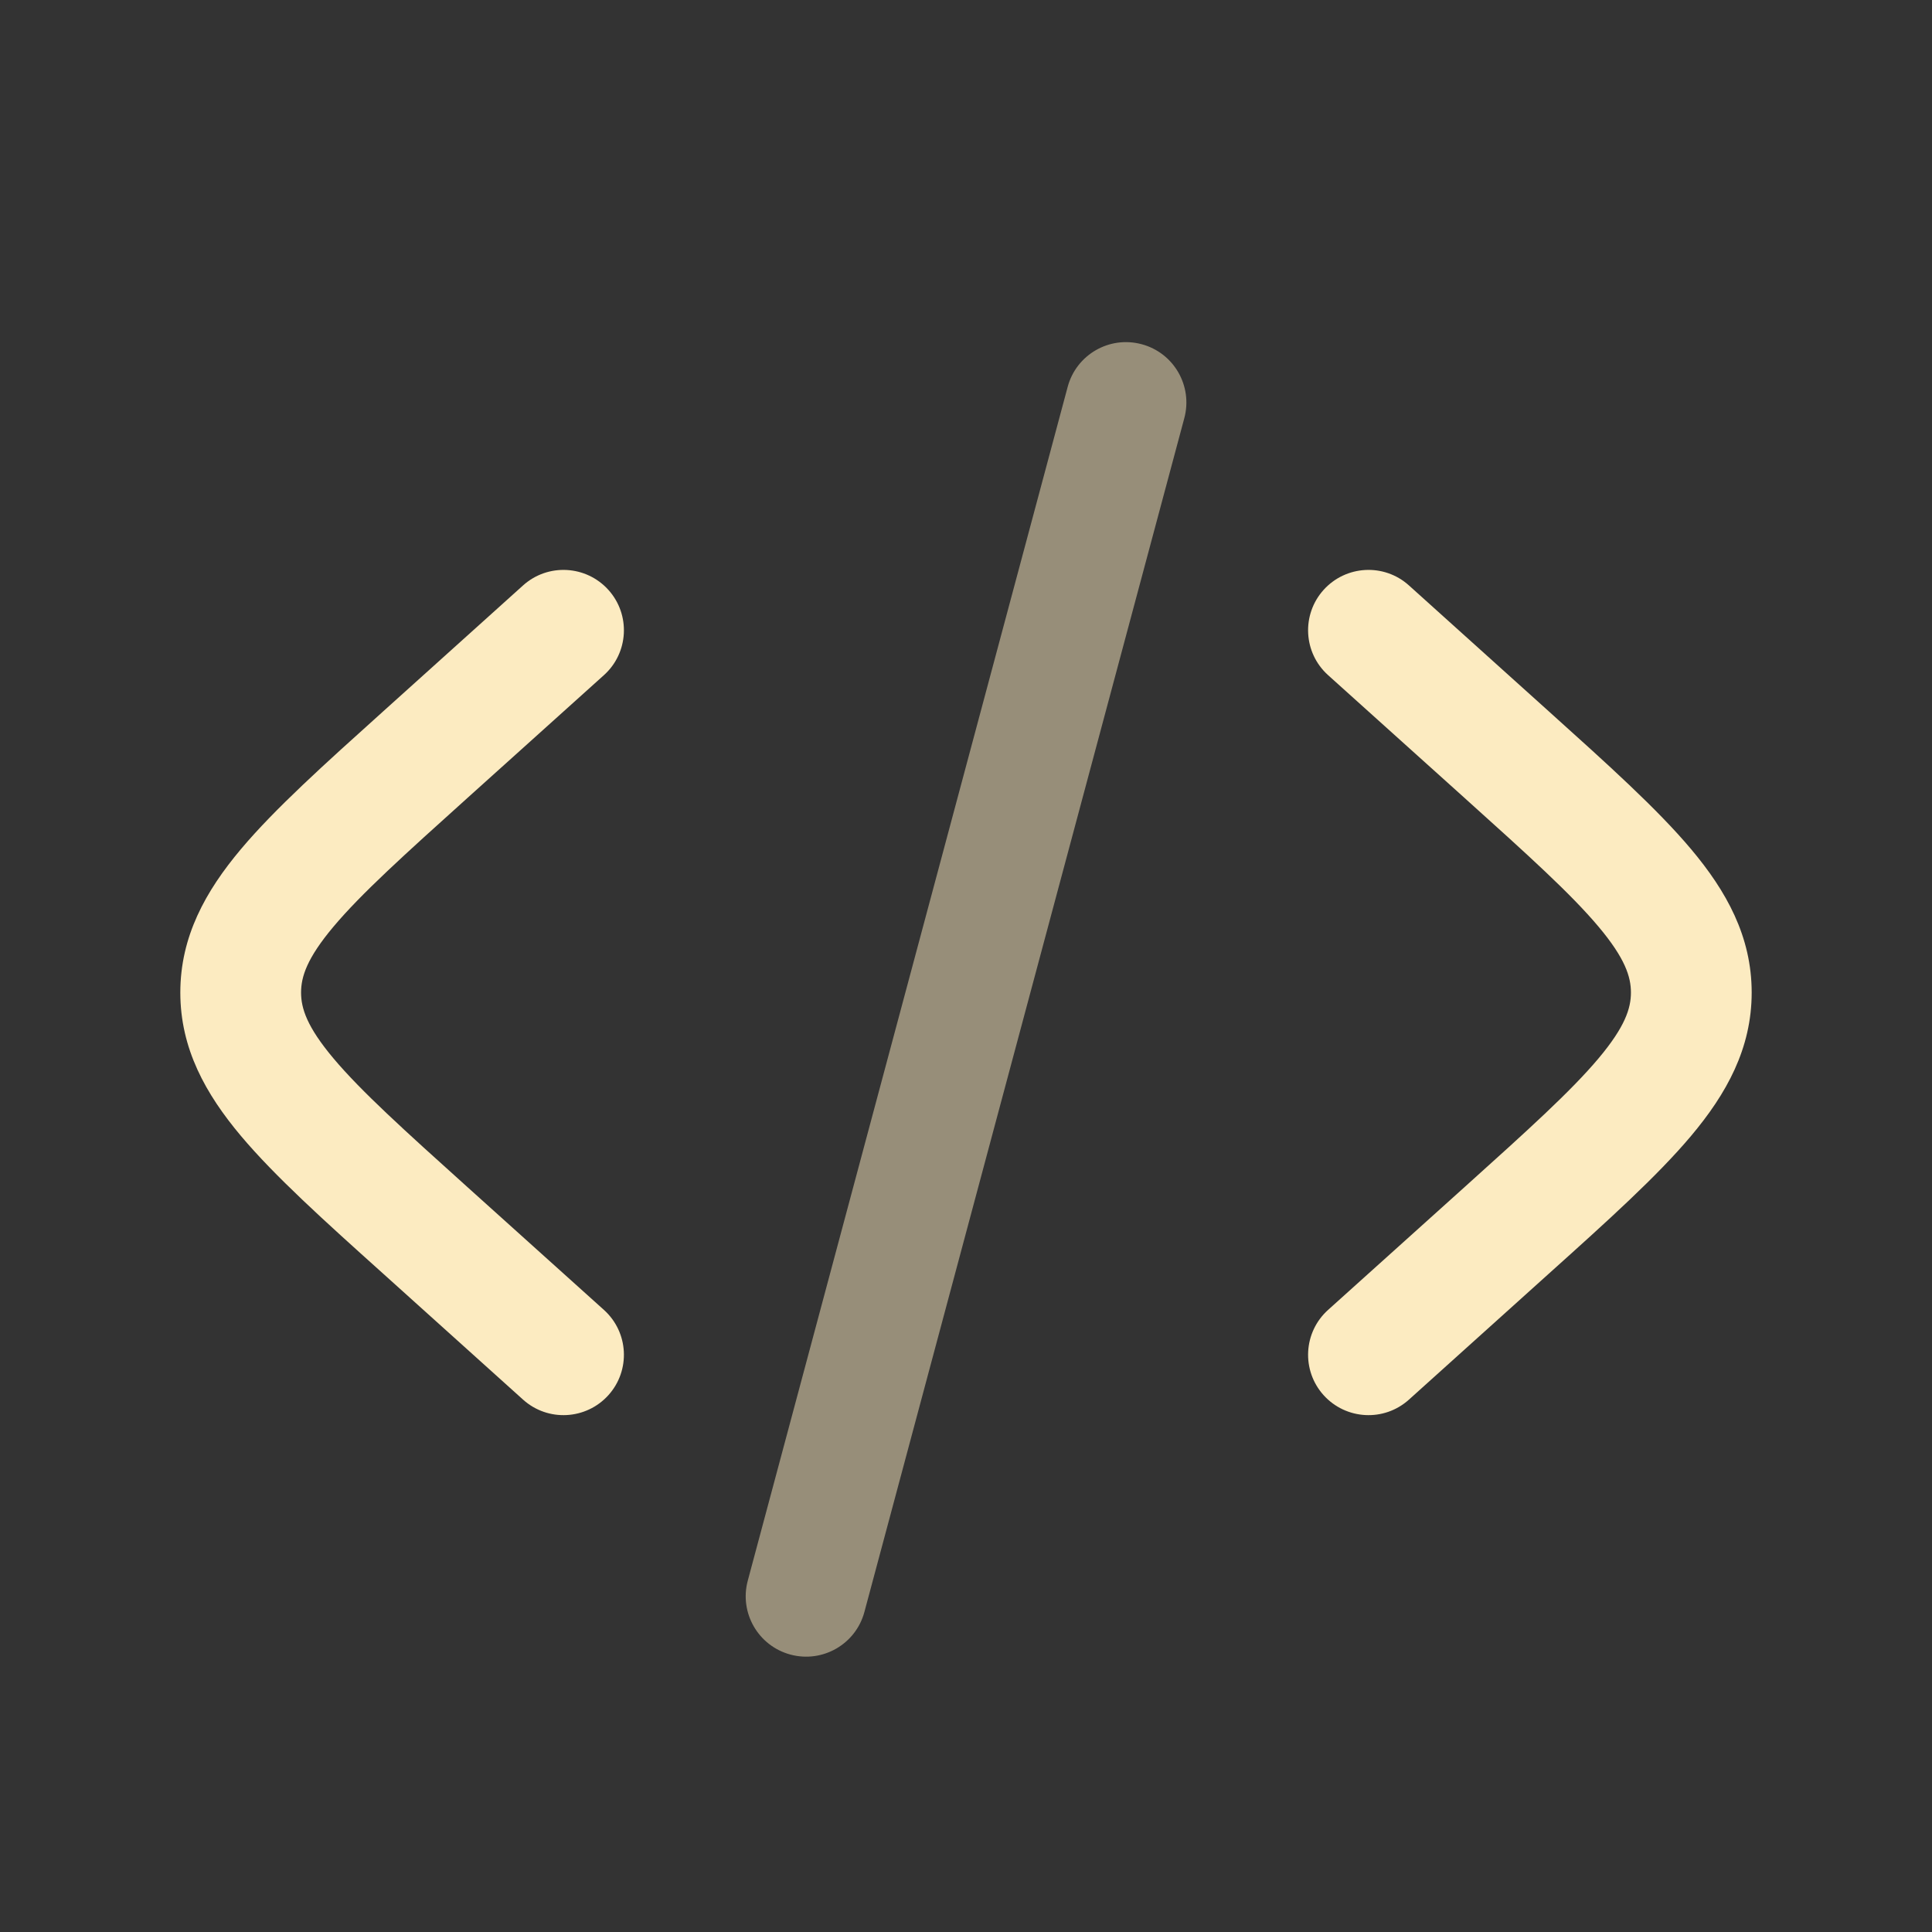 <?xml version="1.0" encoding="utf-8"?><!-- Uploaded to: SVG Repo, www.svgrepo.com, Generator: SVG Repo Mixer Tools -->
<svg width="800px" height="800px" viewBox="0 0 24 24" fill="none" xmlns="http://www.w3.org/2000/svg">
<rect x="0" y="0" width="24" height="24" fill="#333333" stroke="none"/>
<path d="M16.442 7.328C16.72 7.02 17.194 6.995 17.502 7.272L19.239 8.836C19.976 9.499 20.586 10.048 21.006 10.547C21.447 11.071 21.76 11.634 21.76 12.33C21.76 13.025 21.447 13.588 21.006 14.112C20.586 14.611 19.976 15.161 19.239 15.823L17.502 17.387C17.194 17.664 16.72 17.639 16.442 17.331C16.165 17.023 16.19 16.549 16.498 16.272L18.195 14.745C18.983 14.036 19.514 13.556 19.858 13.147C20.188 12.754 20.26 12.525 20.26 12.33C20.26 12.134 20.188 11.905 19.858 11.512C19.514 11.103 18.983 10.623 18.195 9.914L16.498 8.387C16.19 8.11 16.165 7.636 16.442 7.328Z" fill="#FCEBC1"/>
<path d="M7.502 8.387C7.81 8.11 7.835 7.636 7.558 7.328C7.28 7.02 6.806 6.995 6.498 7.272L4.761 8.836C4.024 9.499 3.414 10.048 2.994 10.547C2.553 11.071 2.24 11.634 2.24 12.33C2.24 13.025 2.553 13.588 2.994 14.112C3.414 14.611 4.024 15.161 4.761 15.823L6.498 17.387C6.806 17.664 7.28 17.639 7.558 17.331C7.835 17.023 7.81 16.549 7.502 16.272L5.805 14.745C5.017 14.036 4.486 13.556 4.142 13.147C3.812 12.754 3.74 12.525 3.74 12.33C3.74 12.134 3.812 11.905 4.142 11.512C4.486 11.103 5.017 10.623 5.805 9.914L7.502 8.387Z" fill="#FCEBC1"/>
<path opacity="0.5" d="M14.182 4.276C14.582 4.383 14.819 4.794 14.712 5.194L10.738 20.024C10.631 20.424 10.22 20.661 9.82 20.554C9.42 20.447 9.182 20.036 9.289 19.636L13.263 4.806C13.37 4.406 13.781 4.168 14.182 4.276Z" fill="#FCEBC1"/>
</svg>